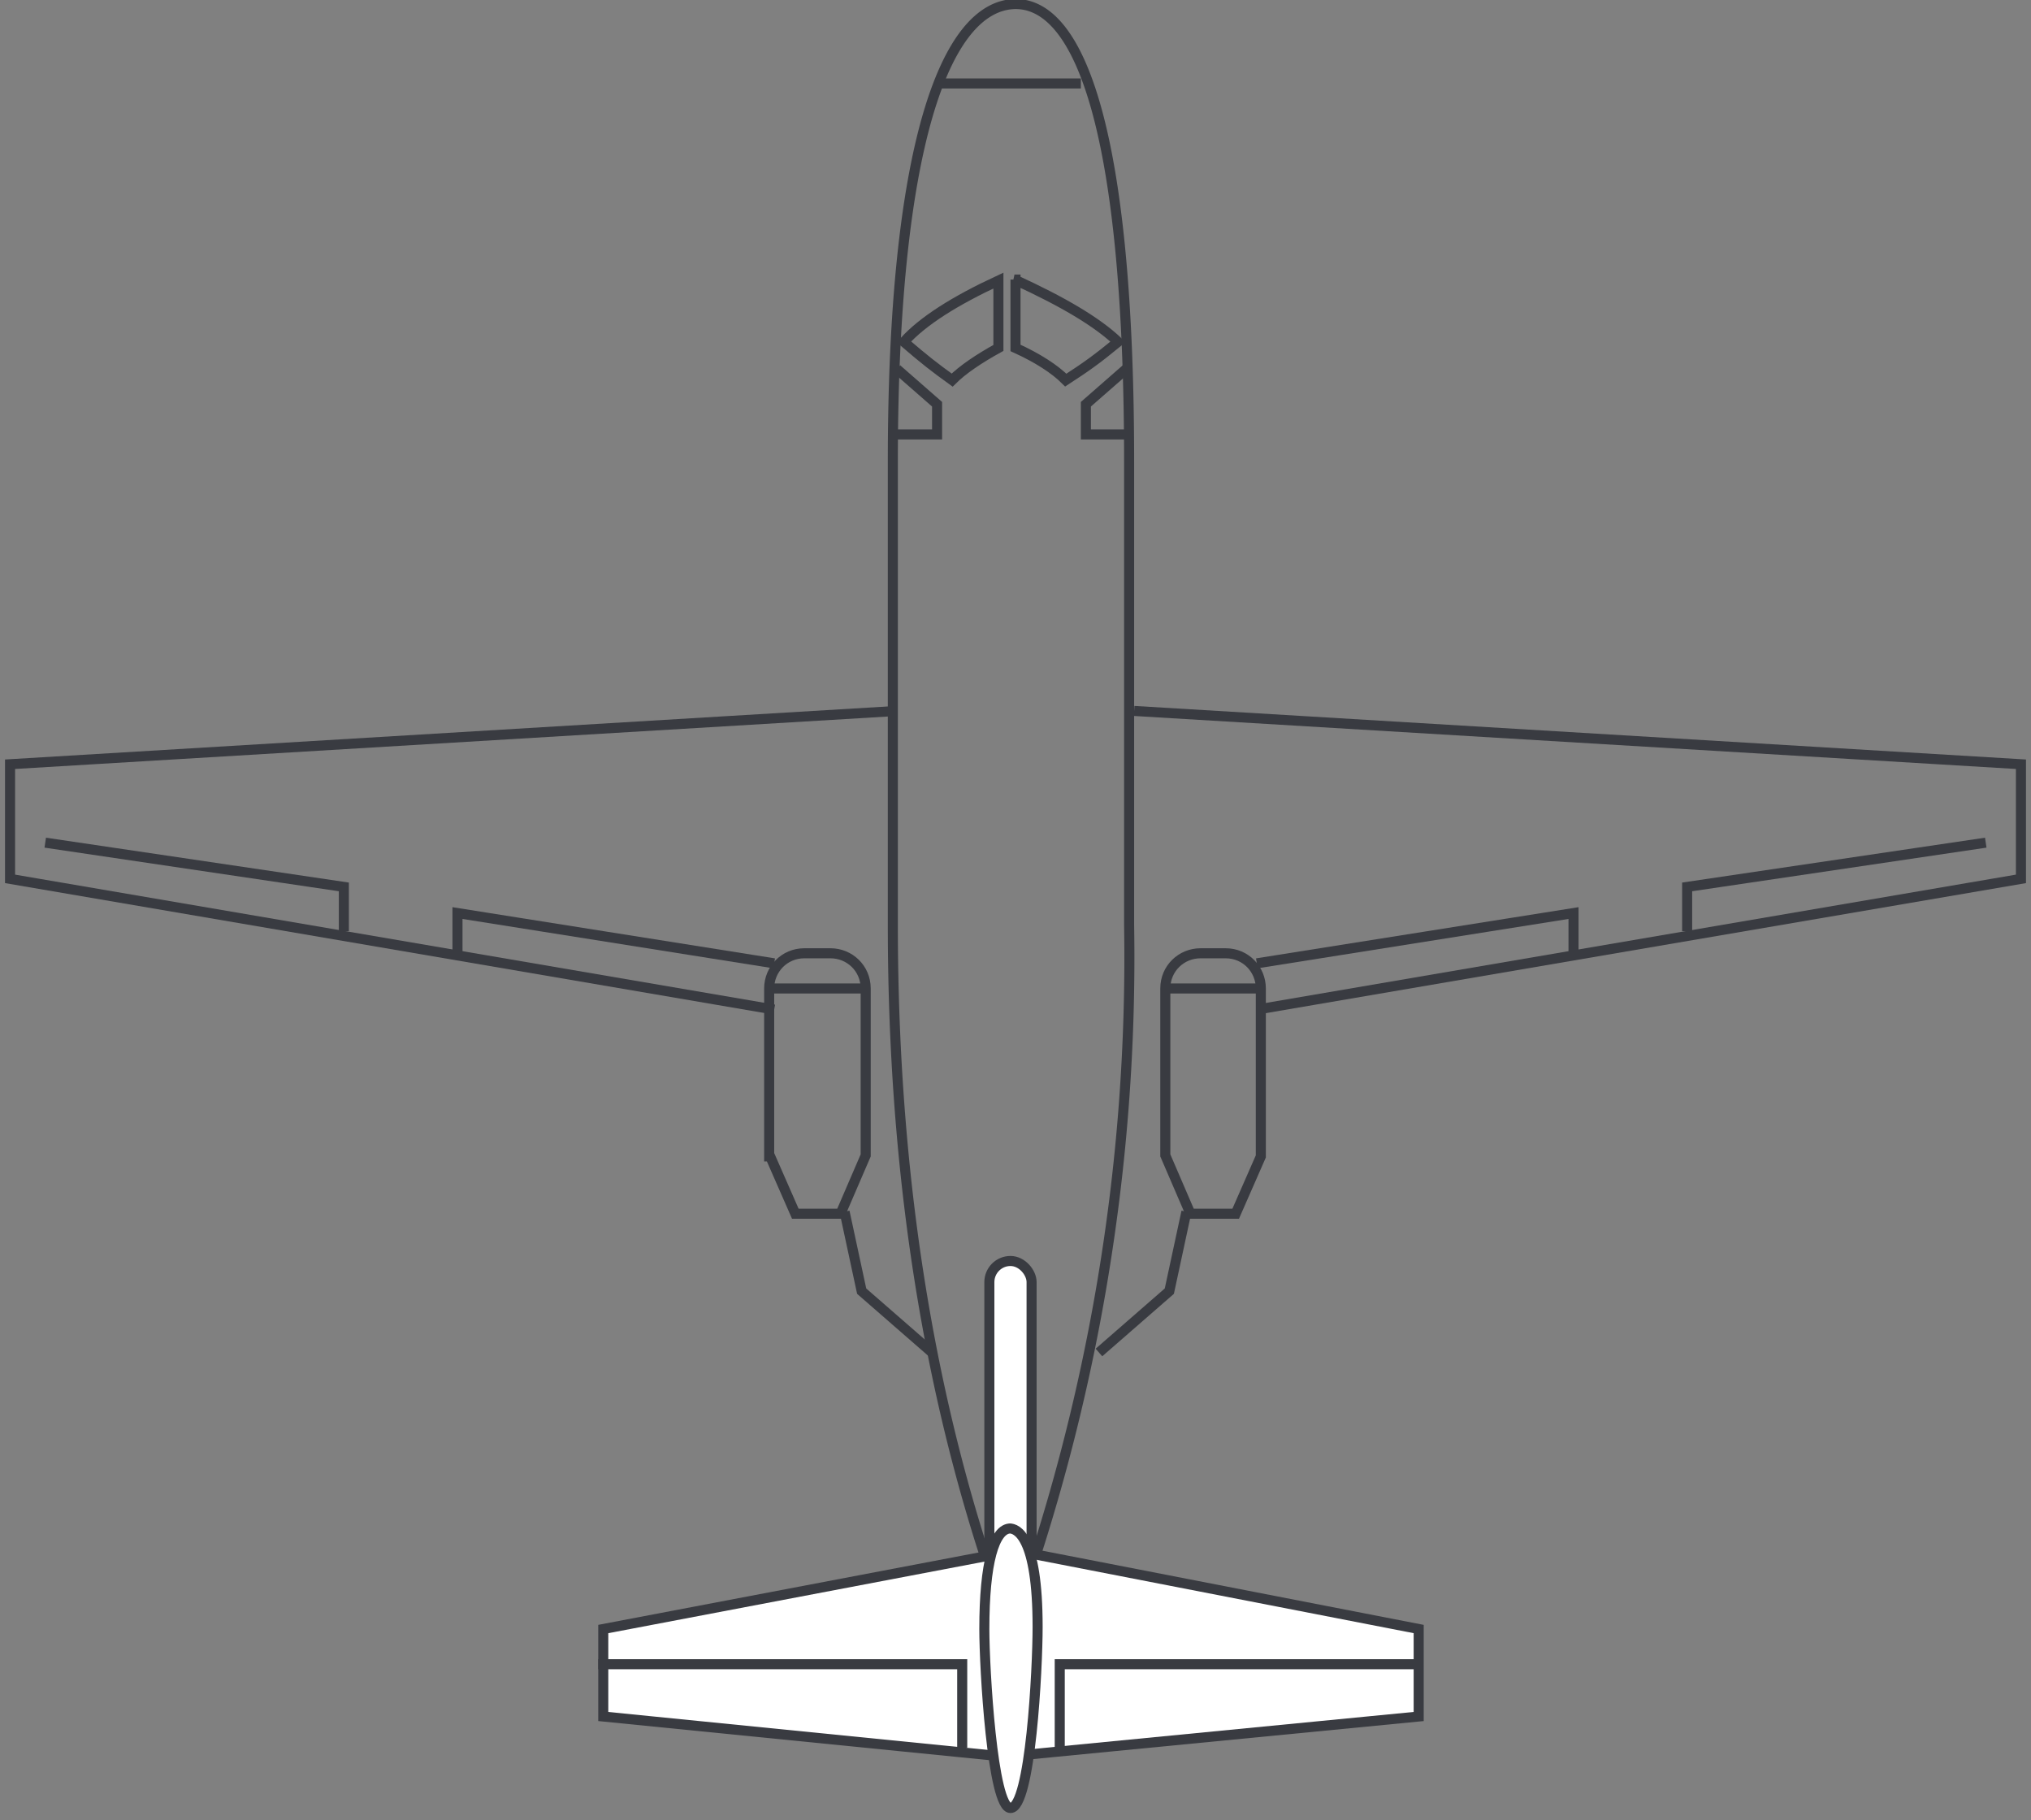 <svg width="202" height="181" xmlns="http://www.w3.org/2000/svg"><rect width="100%" height="100%" fill="#808080" stroke="none"/><g fill-rule="nonzero" stroke="#393B41" fill="none"><g transform="translate(59.5)"><path d="M41 162a194.5 194.5 0 0 0 11.8-70V67 46C52.8 14.5 48.3.4 41.5.4 34.4.5 29.3 15 29.3 45.9V92c0 26.2 4 49.6 11.7 70z"/><path d="M34.5 8.3h13" stroke-linecap="square"/><rect fill="#FFF" x="38.9" y="125.4" width="4.2" height="37.4" rx="2.1"/><path d="M.5 162v8.7l40 4 41.1-4V162l-40.1-7.8-41 7.8z" fill="#FFF"/><path d="M36.2 173.8v-8.3H0M45.9 173.8v-8.3h35.8"/><path d="M41 152c-1.6 0-2.6 3.4-2.6 10 0 3.9.8 17.8 2.6 17.8 2 0 2.7-13.9 2.7-18 0-9.1-2.1-9.8-2.8-9.8" fill="#FFF"/></g><path d="M99.3 27.9c-4.3 2-7.5 4-9.4 6.1 2.1 1.8 3 2.5 4.8 3.8 1-1 2.6-2.1 4.6-3.2V28zM101 27.8v6.8c2.2 1 3.9 2.1 5 3.2 2-1.3 3-2 5.2-3.8-2.1-2-5.5-4-10.3-6.2zM89.2 43.2h4v-3l-4-3.5M112 43.2h-4v-3l4-3.5"/><g><path d="M76.6 115l2.5 5.7h4.5l2.5-5.8V98.3c0-2-1.6-3.5-3.5-3.5H80c-2 0-3.5 1.6-3.5 3.5V115z"/><path d="M77 98.3h8.3" stroke-linecap="square"/><path d="M77 100.4l-76-13V76l88.2-5.3"/><path d="M45.5 95v-4.2l31.5 5M34.2 92.6v-4.4L4.5 83.8M92.7 134.5l-7-6.1-1.7-7.9"/></g><g><path d="M125.4 115l-2.5 5.7h-4.5l-2.5-5.8V98.3c0-2 1.6-3.5 3.5-3.5h2.5c2 0 3.5 1.6 3.5 3.5V115z"/><path d="M125 98.3h-8.3" stroke-linecap="square"/><path d="M125 100.4l76-13V76l-88.2-5.3"/><path d="M156.5 95v-4.2l-31.5 5M167.8 92.6v-4.4l29.7-4.4M109.3 134.5l7-6.1 1.7-7.9"/></g></g></svg>
